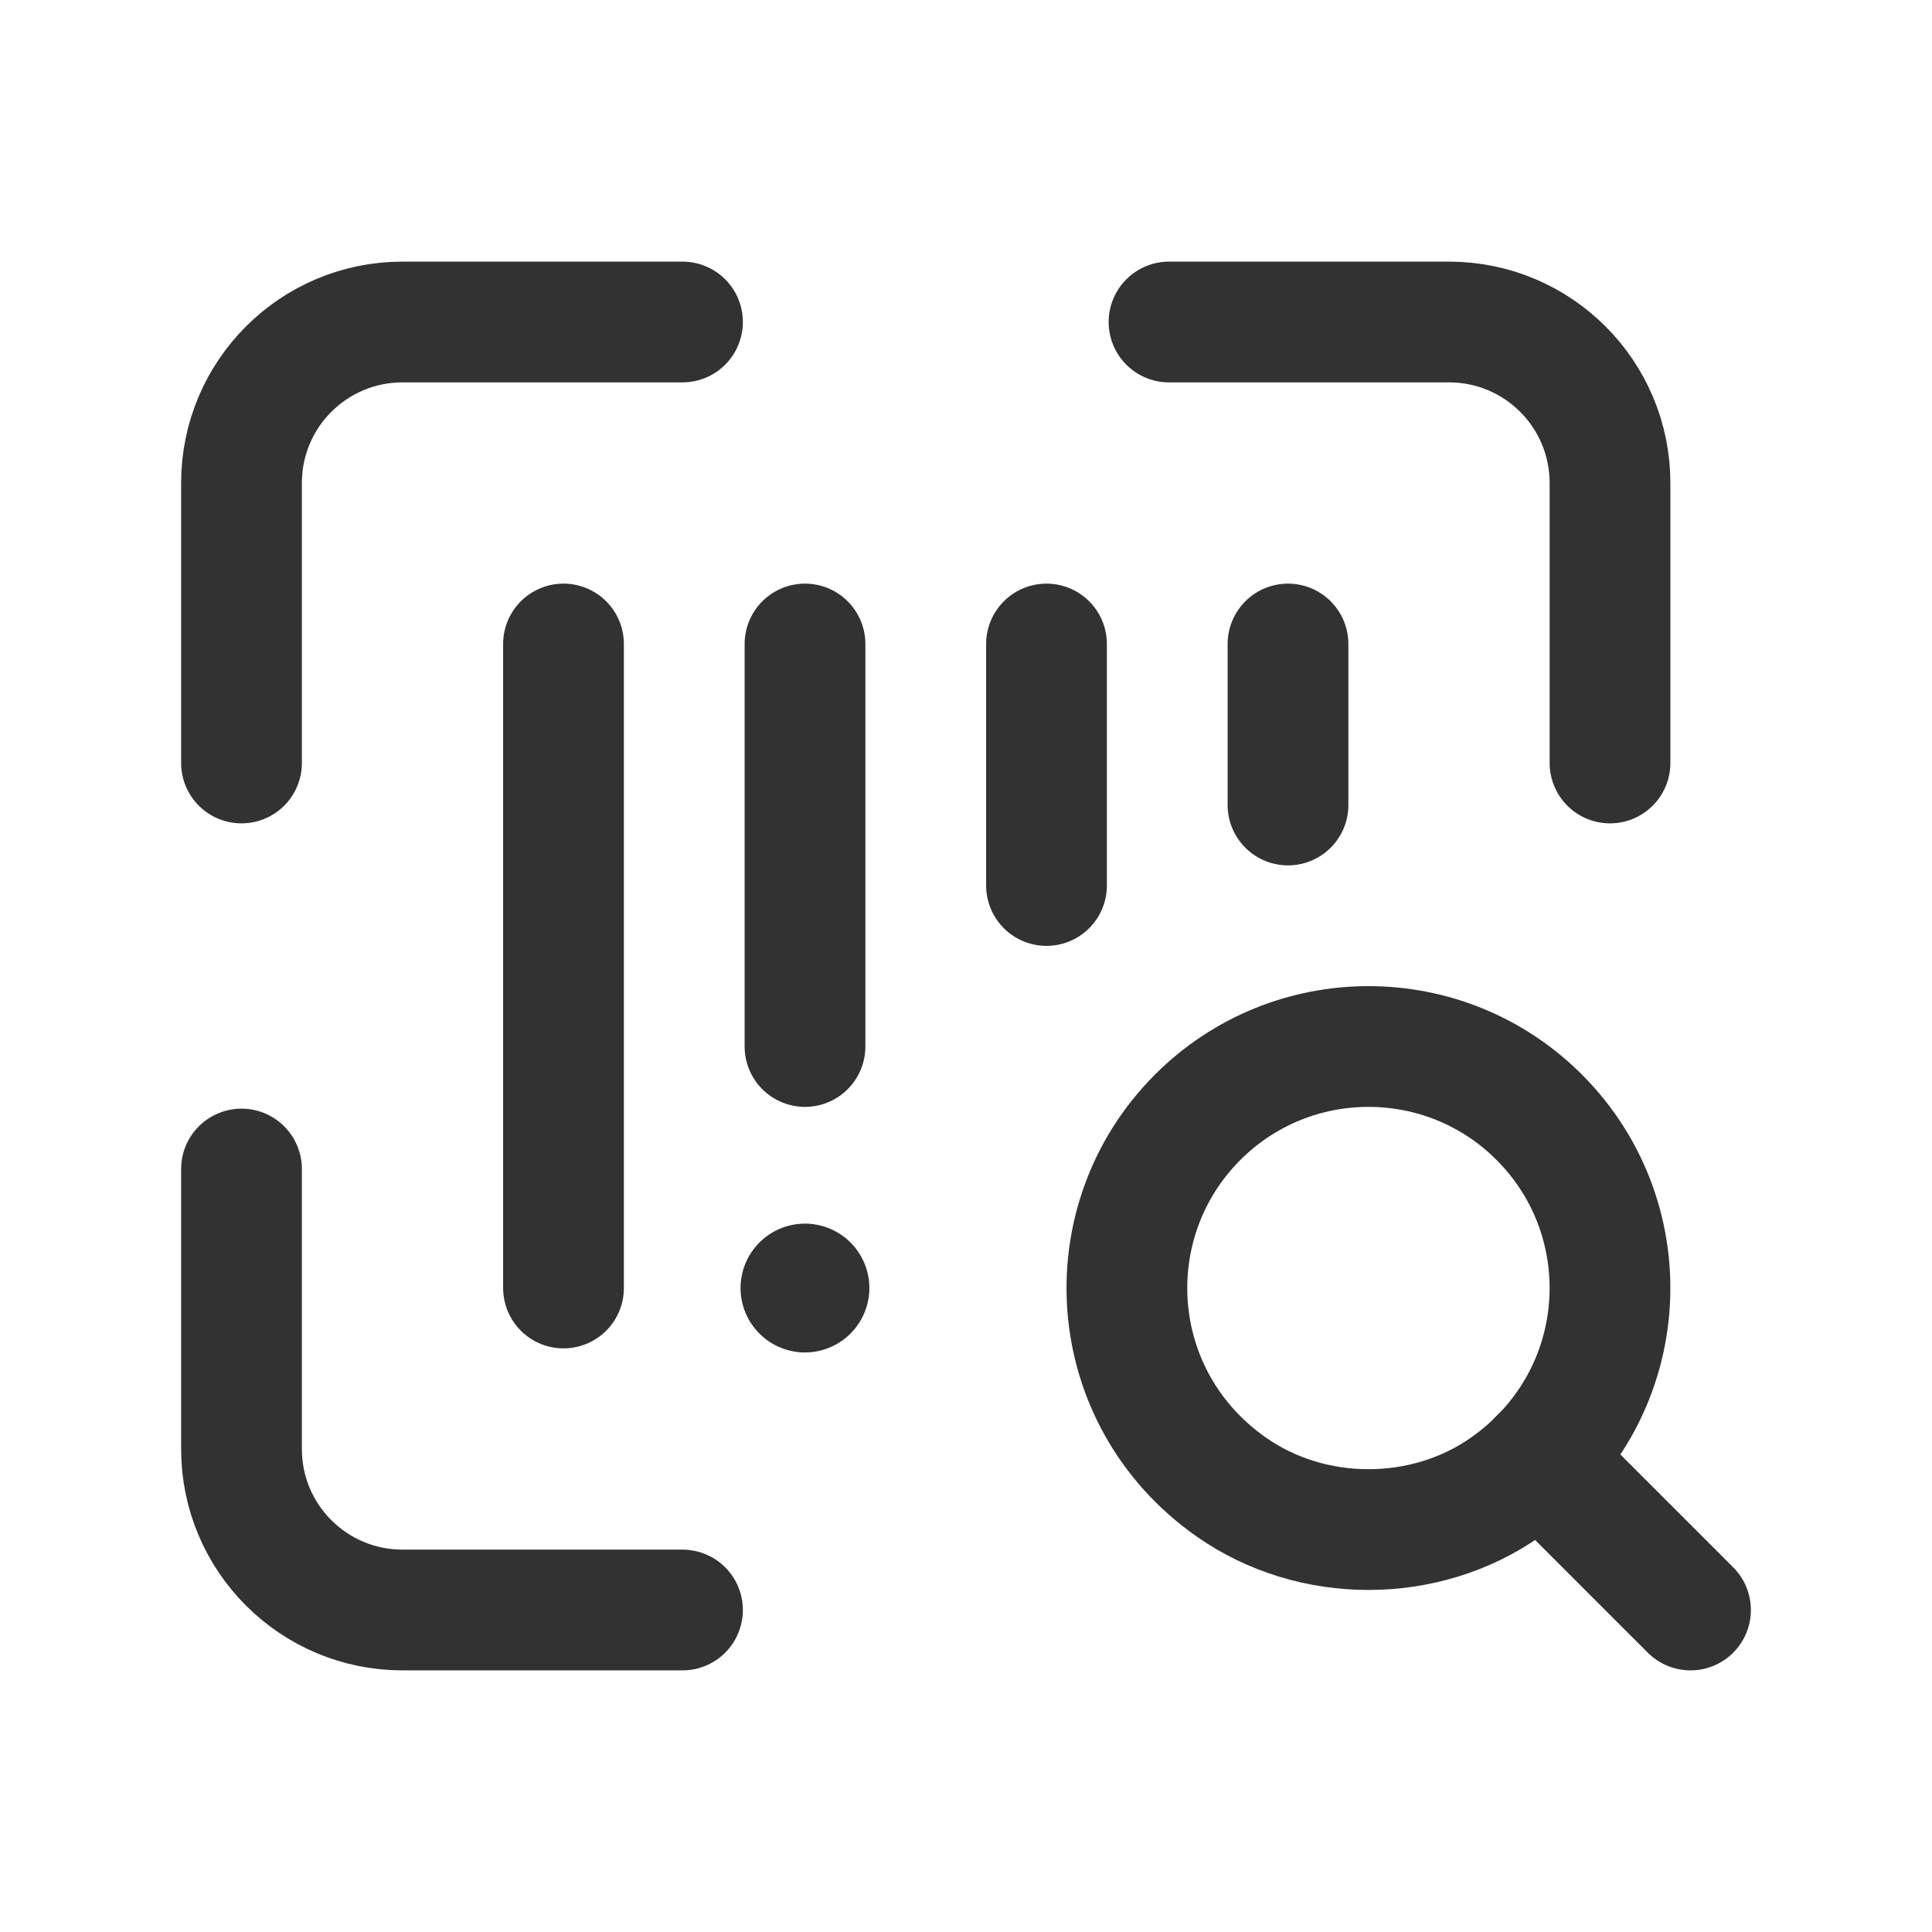 <?xml version="1.0" encoding="UTF-8"?><svg version="1.1" viewBox="0 0 24 24" xmlns="http://www.w3.org/2000/svg" xmlns:xlink="http://www.w3.org/1999/xlink"><!--Generated by IJSVG (https://github.com/iconjar/IJSVG)--><defs><path d="M0,0h24v24h-24v-24Z" id="a"></path></defs><g fill="none"><use xlink:href="#a"></use><use xlink:href="#a"></use><path stroke="#323232" stroke-linecap="round" stroke-linejoin="round" stroke-width="1.5" d="M20,9.478v-3.478c0,-1.105 -0.895,-2 -2,-2h-3.478"></path><path stroke="#323232" stroke-linecap="round" stroke-linejoin="round" stroke-width="1.5" d="M8.478,4h-3.478c-1.105,0 -2,0.895 -2,2v3.478"></path><path stroke="#323232" stroke-linecap="round" stroke-linejoin="round" stroke-width="1.5" d="M3,14.522v3.478c0,1.105 0.895,2 2,2h3.478"></path><path stroke="#323232" stroke-linecap="round" stroke-linejoin="round" stroke-width="1.5" d="M10.035,15.965c0.02,0.02 0.02,0.051 0,0.071c-0.02,0.02 -0.051,0.02 -0.071,0c-0.02,-0.02 -0.02,-0.051 0,-0.071c0.02,-0.02 0.052,-0.02 0.071,-1.77636e-15"></path><path stroke="#323232" stroke-linecap="round" stroke-linejoin="round" stroke-width="1.5" d="M7,8v8"></path><path stroke="#323232" stroke-linecap="round" stroke-linejoin="round" stroke-width="1.5" d="M13,8v3"></path><path stroke="#323232" stroke-linecap="round" stroke-linejoin="round" stroke-width="1.5" d="M10,8v5"></path><path stroke="#323232" stroke-linecap="round" stroke-linejoin="round" stroke-width="1.5" d="M16,8v2"></path><path stroke="#323232" stroke-linecap="round" stroke-linejoin="round" stroke-width="1.5" d="M19.121,13.879c1.298,1.298 1.158,3.487 -0.418,4.594c-1.003,0.704 -2.404,0.704 -3.407,0c-1.577,-1.106 -1.716,-3.296 -0.418,-4.594c1.172,-1.172 3.072,-1.172 4.243,1.77636e-15"></path><path stroke="#323232" stroke-linecap="round" stroke-linejoin="round" stroke-width="1.5" d="M21,20l-1.88,-1.88"></path></g></svg>